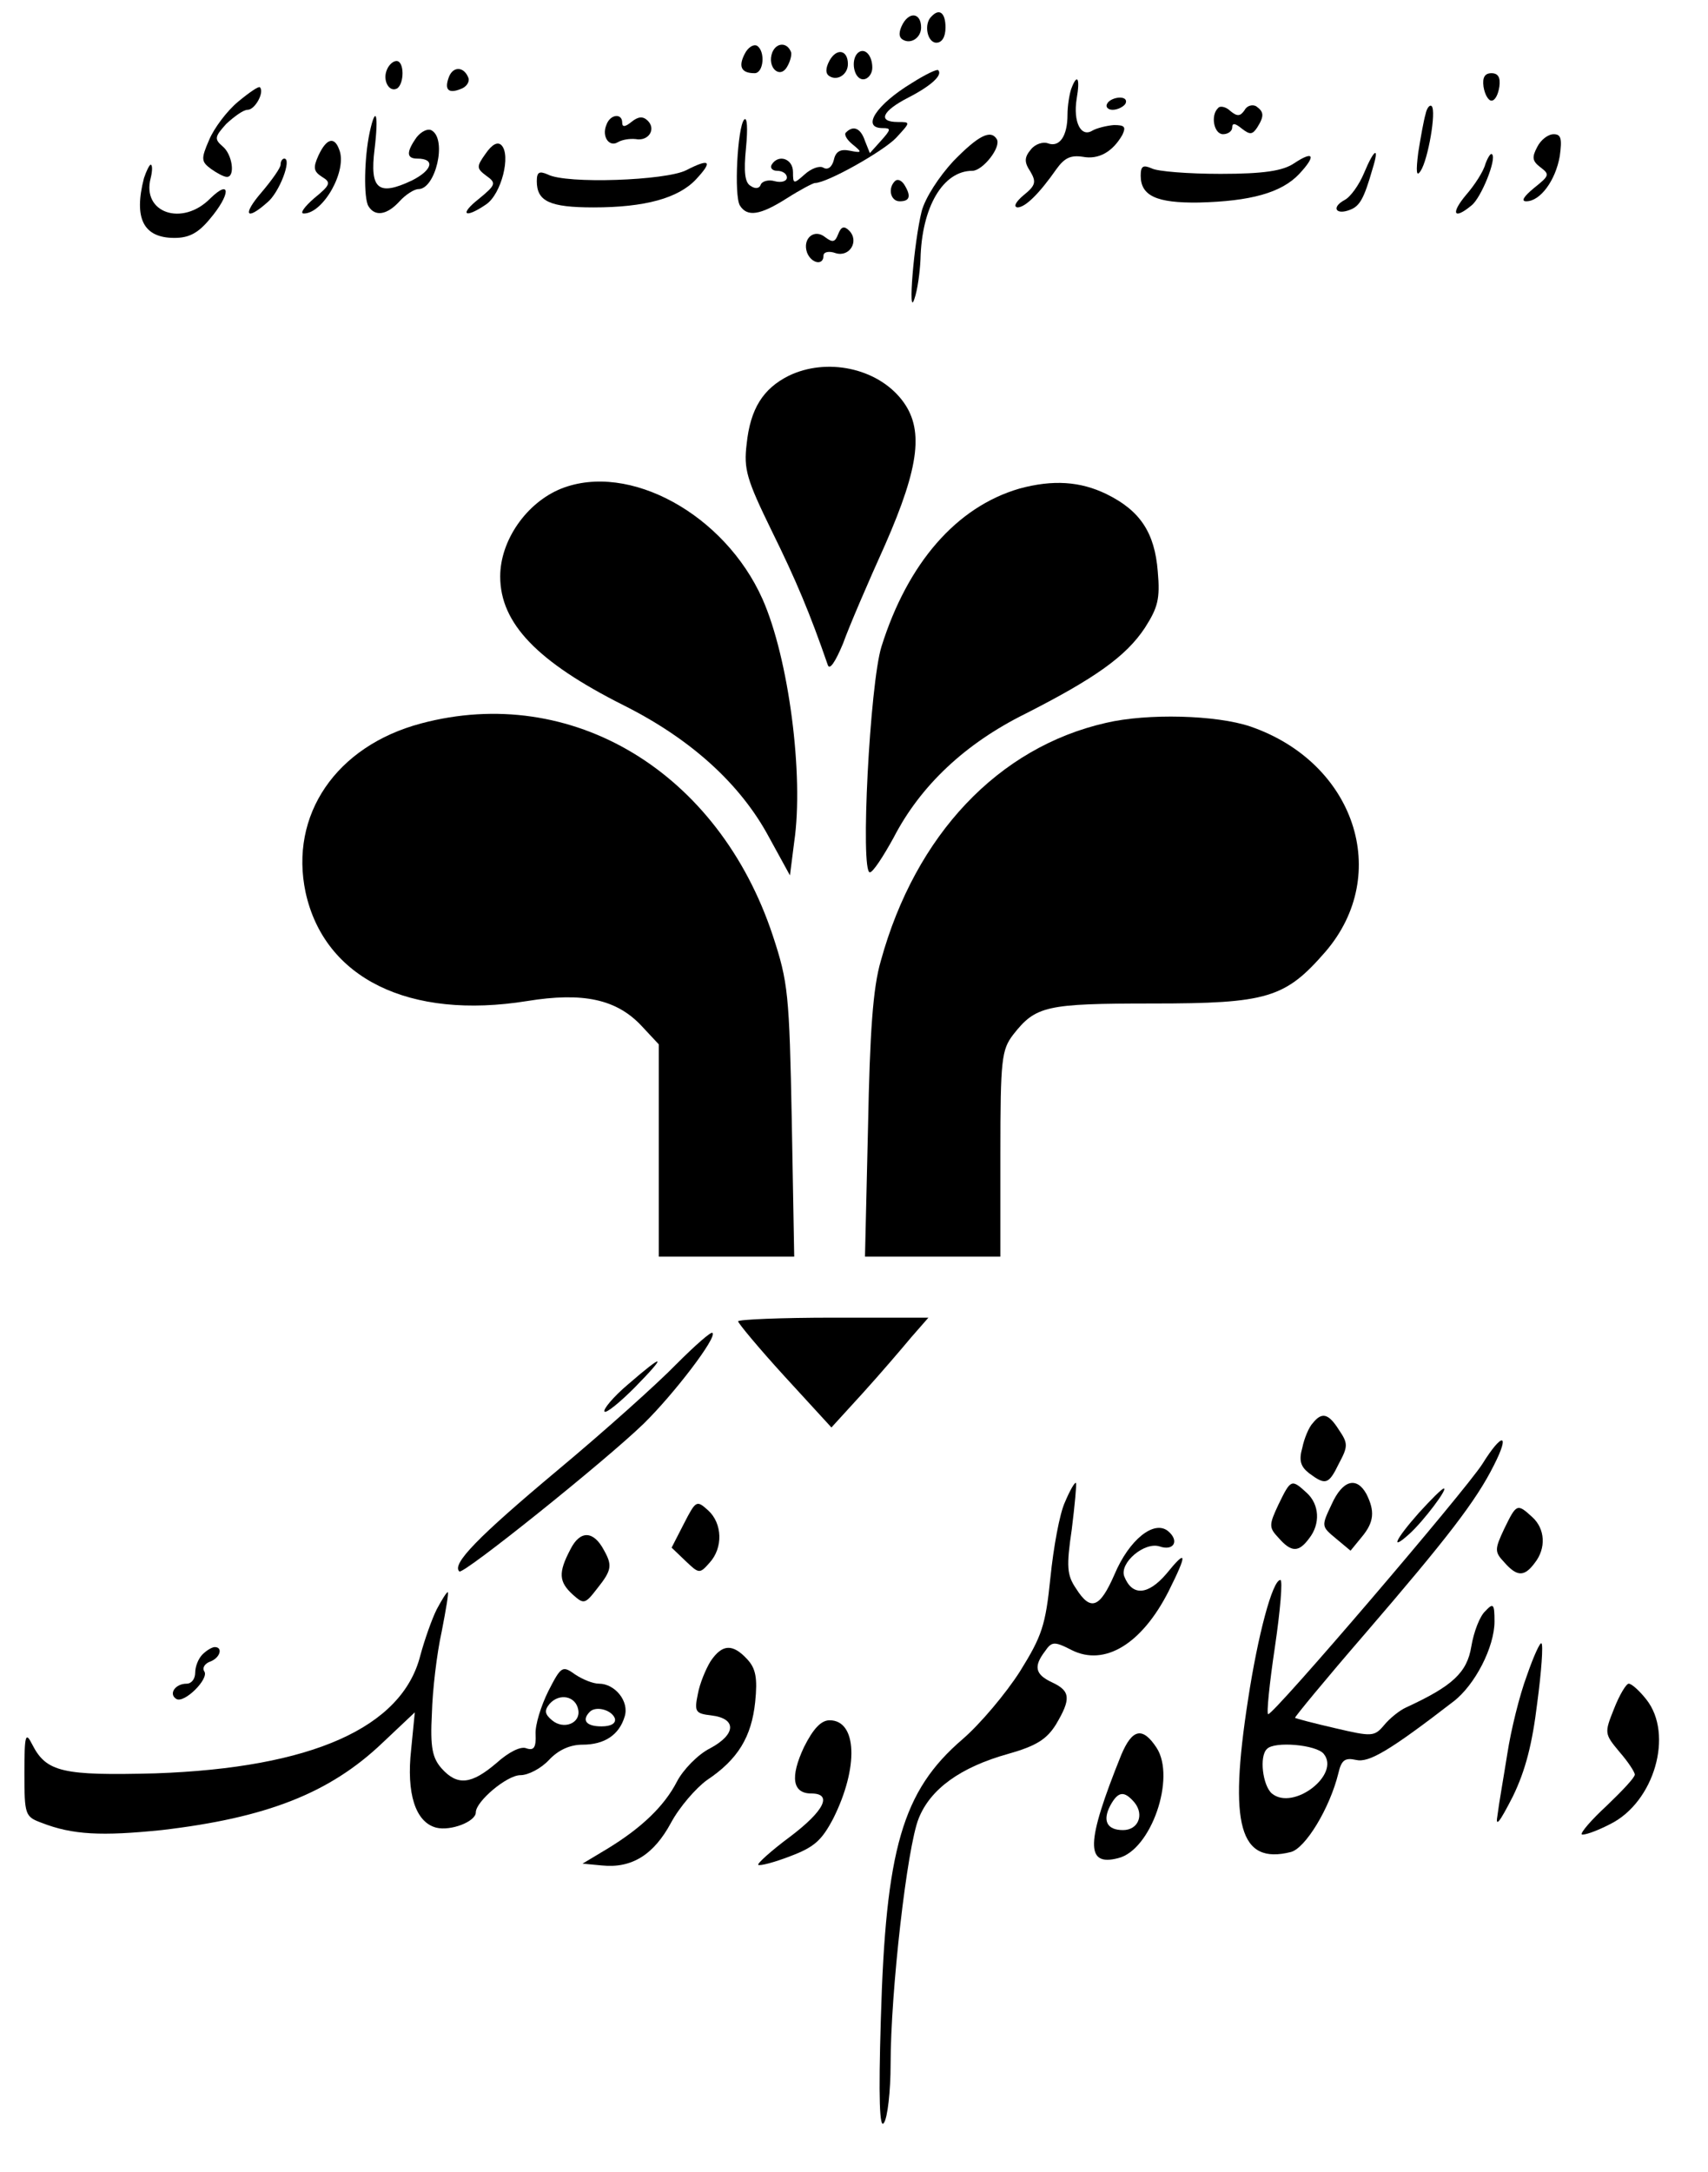 <?xml version="1.0" standalone="no"?>
<!DOCTYPE svg PUBLIC "-//W3C//DTD SVG 20010904//EN"
 "http://www.w3.org/TR/2001/REC-SVG-20010904/DTD/svg10.dtd">
<svg version="1.0" xmlns="http://www.w3.org/2000/svg"
 width="280pt" height="356pt" viewBox="0 0 280 356"
 preserveAspectRatio="xMidYMid meet">

<g transform="translate(0,356) scale(0.1,-0.1)"
fill="#000000" stroke="none">
<path d="M1480 3521 c-7 -13 -7 -22 0 -26 13 -8 30 3 30 20 0 23 -18 27 -30 6z"/>
<path d="M1527 3533 c-13 -12 -7 -43 8 -43 9 0 15 9 15 25 0 24 -10 32 -23 18z"/>
<path d="M1221 3472 c-11 -21 -6 -32 16 -32 15 0 18 36 4 45 -6 3 -15 -3 -20
-13z"/>
<path d="M1266 3474 c-9 -24 12 -44 24 -24 5 8 8 19 7 24 -6 17 -24 17 -31 0z"/>
<path d="M1360 3461 c-7 -13 -7 -22 0 -26 13 -8 30 3 30 20 0 23 -18 27 -30 6z"/>
<path d="M1406 3473 c-12 -12 -6 -43 9 -43 8 0 15 9 15 19 0 21 -13 34 -24 24z"/>
<path d="M634 3445 c-7 -17 4 -37 17 -30 12 8 12 45 -1 45 -6 0 -13 -7 -16
-15z"/>
<path d="M736 3434 c-8 -21 -1 -28 19 -20 9 3 15 11 13 18 -7 19 -25 20 -32 2z"/>
<path d="M1495 3424 c-58 -35 -84 -74 -48 -74 14 0 14 -2 -3 -21 l-18 -20 -8
20 c-7 21 -19 26 -31 14 -4 -3 1 -12 11 -20 16 -13 15 -14 -5 -10 -15 3 -23
-1 -26 -15 -3 -12 -10 -17 -17 -13 -6 4 -20 -1 -31 -11 -18 -16 -19 -16 -19 4
0 22 -24 30 -35 12 -3 -5 1 -10 9 -10 9 0 16 -5 16 -11 0 -6 -9 -9 -20 -6 -10
3 -21 0 -23 -6 -2 -6 -9 -7 -16 -2 -10 5 -12 23 -8 63 3 31 2 51 -3 46 -11
-12 -17 -125 -7 -141 12 -19 33 -16 77 12 22 14 43 25 46 25 20 0 112 52 133
74 24 26 24 26 3 26 -34 0 -26 18 17 40 37 19 57 37 49 45 -2 2 -21 -7 -43
-21z"/>
<path d="M2432 3418 c2 -13 8 -23 13 -23 6 0 11 10 13 23 2 15 -2 22 -13 22
-11 0 -15 -7 -13 -22z"/>
<path d="M1756 3414 c-3 -9 -6 -28 -6 -42 0 -35 -13 -54 -32 -47 -8 3 -21 -1
-28 -10 -11 -13 -11 -21 -1 -36 10 -17 9 -23 -11 -39 -13 -11 -17 -19 -10 -20
13 0 36 23 64 63 13 18 23 23 43 20 26 -5 49 8 65 36 6 13 4 16 -14 16 -12 -1
-28 -5 -35 -9 -19 -12 -32 14 -26 52 6 34 1 43 -9 16z"/>
<path d="M390 3393 c-18 -15 -39 -43 -47 -62 -14 -32 -13 -36 3 -48 10 -7 21
-13 26 -13 14 0 9 37 -7 50 -14 12 -13 16 6 37 13 12 28 23 35 23 12 0 28 29
20 37 -2 2 -18 -9 -36 -24z"/>
<path d="M1815 3390 c-3 -5 1 -10 9 -10 8 0 18 5 21 10 3 6 -1 10 -9 10 -8 0
-18 -4 -21 -10z"/>
<path d="M1997 3383 c-13 -12 -7 -43 8 -43 8 0 15 5 15 11 0 8 5 7 16 -2 13
-10 17 -10 25 2 12 19 11 26 -2 35 -6 3 -15 1 -19 -7 -7 -10 -12 -10 -23 -1
-7 7 -17 9 -20 5z"/>
<path d="M2337 3373 c-3 -10 -8 -38 -12 -63 -4 -32 -3 -41 4 -30 12 18 26 98
18 106 -3 3 -8 -3 -10 -13z"/>
<path d="M606 3343 c-9 -42 -10 -108 -2 -121 11 -18 31 -14 51 8 10 11 24 20
31 20 28 0 47 81 22 96 -6 4 -17 -1 -25 -11 -17 -24 -17 -35 1 -35 30 0 25
-19 -9 -36 -55 -26 -69 -14 -61 51 7 58 2 74 -8 28z"/>
<path d="M994 3355 c-8 -19 5 -37 19 -28 7 4 19 6 29 5 21 -4 34 16 20 30 -8
8 -16 7 -27 -2 -10 -8 -15 -9 -15 -1 0 16 -20 14 -26 -4z"/>
<path d="M1563 3296 c-24 -26 -46 -60 -52 -82 -13 -52 -23 -178 -12 -144 5 14
9 43 10 65 2 86 37 145 85 145 17 0 48 39 40 52 -10 16 -30 6 -71 -36z"/>
<path d="M2520 3319 c-9 -17 -8 -23 5 -33 16 -12 15 -14 -10 -34 -17 -14 -22
-22 -13 -22 23 0 48 34 55 74 4 29 2 36 -10 36 -9 0 -21 -9 -27 -21z"/>
<path d="M522 3305 c-9 -20 -8 -26 6 -35 15 -9 14 -13 -13 -35 -16 -14 -24
-25 -17 -25 32 0 72 71 58 105 -8 22 -21 18 -34 -10z"/>
<path d="M796 3308 c-15 -21 -15 -24 1 -36 17 -12 16 -15 -12 -38 -33 -26 -23
-33 12 -9 25 17 41 81 25 97 -6 6 -15 2 -26 -14z"/>
<path d="M2121 3292 c-18 -12 -49 -17 -120 -17 -53 0 -104 4 -113 9 -14 6 -18
4 -18 -12 0 -33 26 -45 95 -44 85 2 136 16 165 47 28 30 24 39 -9 17z"/>
<path d="M2236 3276 c-8 -19 -22 -39 -32 -44 -22 -12 -14 -25 9 -16 16 6 23
18 37 67 12 38 3 34 -14 -7z"/>
<path d="M2435 3291 c-3 -12 -18 -35 -32 -51 -25 -30 -20 -41 9 -17 16 12 42
77 34 84 -2 3 -7 -5 -11 -16z"/>
<path d="M460 3290 c0 -5 -14 -25 -31 -45 -32 -37 -26 -48 9 -17 20 16 41 72
28 72 -3 0 -6 -4 -6 -10z"/>
<path d="M1125 3281 c-33 -17 -197 -23 -227 -7 -14 6 -18 4 -18 -11 0 -33 21
-43 93 -43 84 0 139 15 168 46 28 30 23 35 -16 15z"/>
<path d="M236 3268 c-17 -66 -1 -98 50 -98 24 0 39 8 58 31 34 40 35 67 1 34
-46 -47 -113 -24 -98 33 3 12 3 22 0 22 -2 0 -7 -10 -11 -22z"/>
<path d="M1467 3263 c-12 -12 -7 -33 8 -33 17 0 19 9 7 28 -5 7 -11 9 -15 5z"/>
<path d="M1374 3176 c-5 -13 -9 -14 -21 -5 -18 15 -38 -2 -30 -25 7 -18 27
-22 27 -5 0 6 9 8 20 4 23 -7 39 20 22 37 -8 8 -13 7 -18 -6z"/>
<path d="M1293 2944 c-42 -21 -63 -54 -69 -112 -5 -41 0 -58 41 -142 40 -81
63 -136 92 -220 3 -9 12 4 25 35 10 28 41 100 69 162 57 130 64 191 27 238
-41 52 -123 69 -185 39z"/>
<path d="M920 2759 c-57 -23 -100 -85 -100 -144 0 -77 61 -140 202 -211 110
-55 192 -129 239 -217 l34 -62 7 55 c16 109 -9 301 -52 398 -62 139 -219 225
-330 181z"/>
<path d="M1671 2759 c-103 -30 -183 -122 -226 -259 -19 -61 -35 -370 -19 -370
5 0 22 26 39 57 44 85 117 154 216 203 114 58 165 94 196 141 21 33 25 47 21
92 -5 64 -29 100 -84 127 -43 21 -88 24 -143 9z"/>
<path d="M690 2374 c-139 -37 -216 -150 -189 -277 31 -141 170 -209 363 -178
92 15 147 3 188 -41 l28 -30 0 -174 0 -174 111 0 111 0 -4 223 c-4 208 -6 227
-31 303 -89 269 -330 414 -577 348z"/>
<path d="M1813 2375 c-176 -40 -312 -183 -369 -390 -13 -44 -18 -117 -21 -272
l-5 -213 111 0 111 0 0 169 c0 155 2 170 21 195 37 47 53 51 229 51 188 0 217
9 283 85 109 127 48 310 -123 369 -56 19 -169 22 -237 6z"/>
<path d="M1210 1394 c0 -3 34 -44 76 -90 l77 -84 52 57 c29 32 64 73 79 91
l28 32 -156 0 c-86 0 -156 -3 -156 -6z"/>
<path d="M1109 1324 c-30 -31 -118 -110 -196 -175 -129 -108 -173 -153 -160
-165 6 -6 239 181 302 242 50 49 121 142 113 149 -2 3 -29 -21 -59 -51z"/>
<path d="M1030 1291 c-25 -21 -42 -42 -39 -45 3 -3 25 15 49 39 54 55 50 58
-10 6z"/>
<path d="M2152 1227 c-6 -6 -14 -25 -17 -40 -6 -21 -3 -31 11 -42 27 -20 32
-19 49 16 15 28 15 33 0 55 -17 27 -28 30 -43 11z"/>
<path d="M2430 1160 c-29 -45 -341 -410 -351 -410 -3 0 2 50 11 110 9 61 13
110 9 110 -13 0 -37 -91 -53 -196 -32 -206 -14 -271 70 -250 24 6 64 72 78
129 5 22 11 26 29 22 21 -5 55 15 160 96 35 27 67 89 67 131 0 29 -2 31 -15
17 -9 -8 -19 -34 -23 -58 -7 -43 -31 -65 -107 -100 -11 -5 -27 -18 -36 -29
-16 -19 -20 -19 -80 -5 -35 8 -65 16 -66 17 -1 1 50 63 114 137 136 158 183
219 212 277 27 53 14 55 -19 2z m-260 -475 c28 -34 -50 -94 -85 -65 -15 13
-21 61 -8 73 12 13 81 7 93 -8z"/>
<path d="M1746 1098 c-9 -19 -19 -75 -24 -124 -8 -79 -14 -96 -50 -154 -23
-36 -65 -86 -94 -111 -99 -85 -126 -180 -134 -459 -4 -131 -2 -181 5 -170 6 8
11 52 11 96 0 119 27 356 46 403 19 48 68 84 147 106 46 13 63 24 78 48 25 42
24 55 -6 69 -28 13 -31 26 -12 51 11 16 15 17 44 2 54 -27 115 10 159 97 31
62 30 70 -4 28 -30 -35 -56 -37 -69 -4 -8 22 33 57 58 49 23 -8 33 9 14 25
-23 19 -64 -14 -88 -71 -24 -55 -39 -61 -63 -23 -15 22 -16 36 -7 97 5 40 8
74 7 76 -2 2 -10 -12 -18 -31z"/>
<path d="M2096 1094 c-16 -34 -16 -38 0 -55 21 -24 33 -24 50 -1 19 24 17 56
-4 75 -25 23 -26 22 -46 -19z"/>
<path d="M2183 1094 c-17 -36 -17 -36 7 -56 l24 -20 18 22 c21 25 22 43 8 71
-16 29 -39 23 -57 -17z"/>
<path d="M2326 1080 c-39 -44 -48 -64 -15 -34 23 21 63 74 56 74 -3 0 -21 -18
-41 -40z"/>
<path d="M1121 1062 l-20 -39 23 -22 c22 -21 23 -21 39 -3 23 25 21 65 -2 86
-19 17 -20 17 -40 -22z"/>
<path d="M2466 1054 c-16 -34 -16 -38 0 -55 21 -24 33 -24 50 -1 19 24 17 56
-4 75 -25 23 -26 22 -46 -19z"/>
<path d="M935 1020 c-20 -38 -19 -53 4 -74 18 -16 20 -16 40 10 24 30 25 38
11 63 -17 32 -39 33 -55 1z"/>
<path d="M716 922 c-8 -16 -20 -50 -27 -76 -30 -118 -178 -184 -434 -193 -152
-4 -179 2 -202 47 -11 22 -13 17 -13 -46 0 -69 1 -72 28 -82 51 -20 99 -22
197 -12 171 20 275 60 362 143 l53 50 -6 -61 c-8 -72 7 -119 41 -128 24 -6 65
10 65 25 0 18 51 61 73 61 13 0 34 11 47 25 15 16 34 25 55 25 36 0 60 16 69
46 8 25 -16 54 -42 54 -10 0 -27 7 -39 15 -21 15 -23 14 -44 -27 -12 -24 -22
-56 -21 -71 1 -22 -3 -27 -15 -23 -9 4 -29 -6 -49 -24 -41 -35 -64 -38 -90 -9
-15 17 -19 34 -16 90 1 38 8 98 16 134 7 36 12 65 10 65 -2 0 -10 -13 -18 -28z
m232 -165 c4 -22 -24 -33 -43 -17 -12 10 -13 16 -4 27 16 18 43 13 47 -10z
m60 -14 c2 -8 -6 -13 -22 -13 -25 0 -33 10 -19 24 10 10 36 3 41 -11z"/>
<path d="M2503 813 c-12 -32 -26 -89 -32 -128 -6 -38 -14 -83 -16 -100 -4 -22
3 -13 25 30 21 43 32 87 40 153 7 52 10 96 7 98 -2 3 -13 -21 -24 -53z"/>
<path d="M332 848 c-7 -7 -12 -20 -12 -30 0 -10 -6 -18 -14 -18 -19 0 -30 -17
-17 -25 13 -8 54 33 46 45 -4 6 1 13 9 16 17 6 22 24 8 24 -4 0 -13 -5 -20
-12z"/>
<path d="M1165 837 c-8 -13 -18 -37 -21 -54 -6 -29 -4 -32 22 -35 42 -5 41
-31 -2 -54 -20 -10 -44 -35 -54 -54 -21 -41 -59 -77 -115 -111 l-40 -24 32 -3
c49 -5 85 18 113 70 14 26 41 57 59 70 51 34 73 71 79 128 4 39 1 55 -13 70
-24 26 -41 25 -60 -3z"/>
<path d="M2646 759 c-16 -40 -16 -41 9 -71 14 -16 25 -33 25 -37 0 -5 -21 -27
-46 -51 -25 -23 -43 -44 -41 -47 3 -2 24 5 47 17 72 36 104 147 59 204 -11 14
-24 26 -29 26 -4 0 -15 -18 -24 -41z"/>
<path d="M1318 696 c-23 -49 -19 -76 12 -76 35 0 22 -28 -35 -71 -31 -23 -54
-44 -52 -46 3 -2 26 4 52 14 40 15 52 26 71 62 42 84 39 161 -6 161 -14 0 -27
-14 -42 -44z"/>
<path d="M1838 683 c-58 -144 -59 -183 -5 -169 54 13 95 132 63 181 -23 35
-40 31 -58 -12z m22 -78 c16 -20 6 -45 -19 -45 -26 0 -34 15 -21 40 13 24 23
25 40 5z"/>
</g>
</svg>
